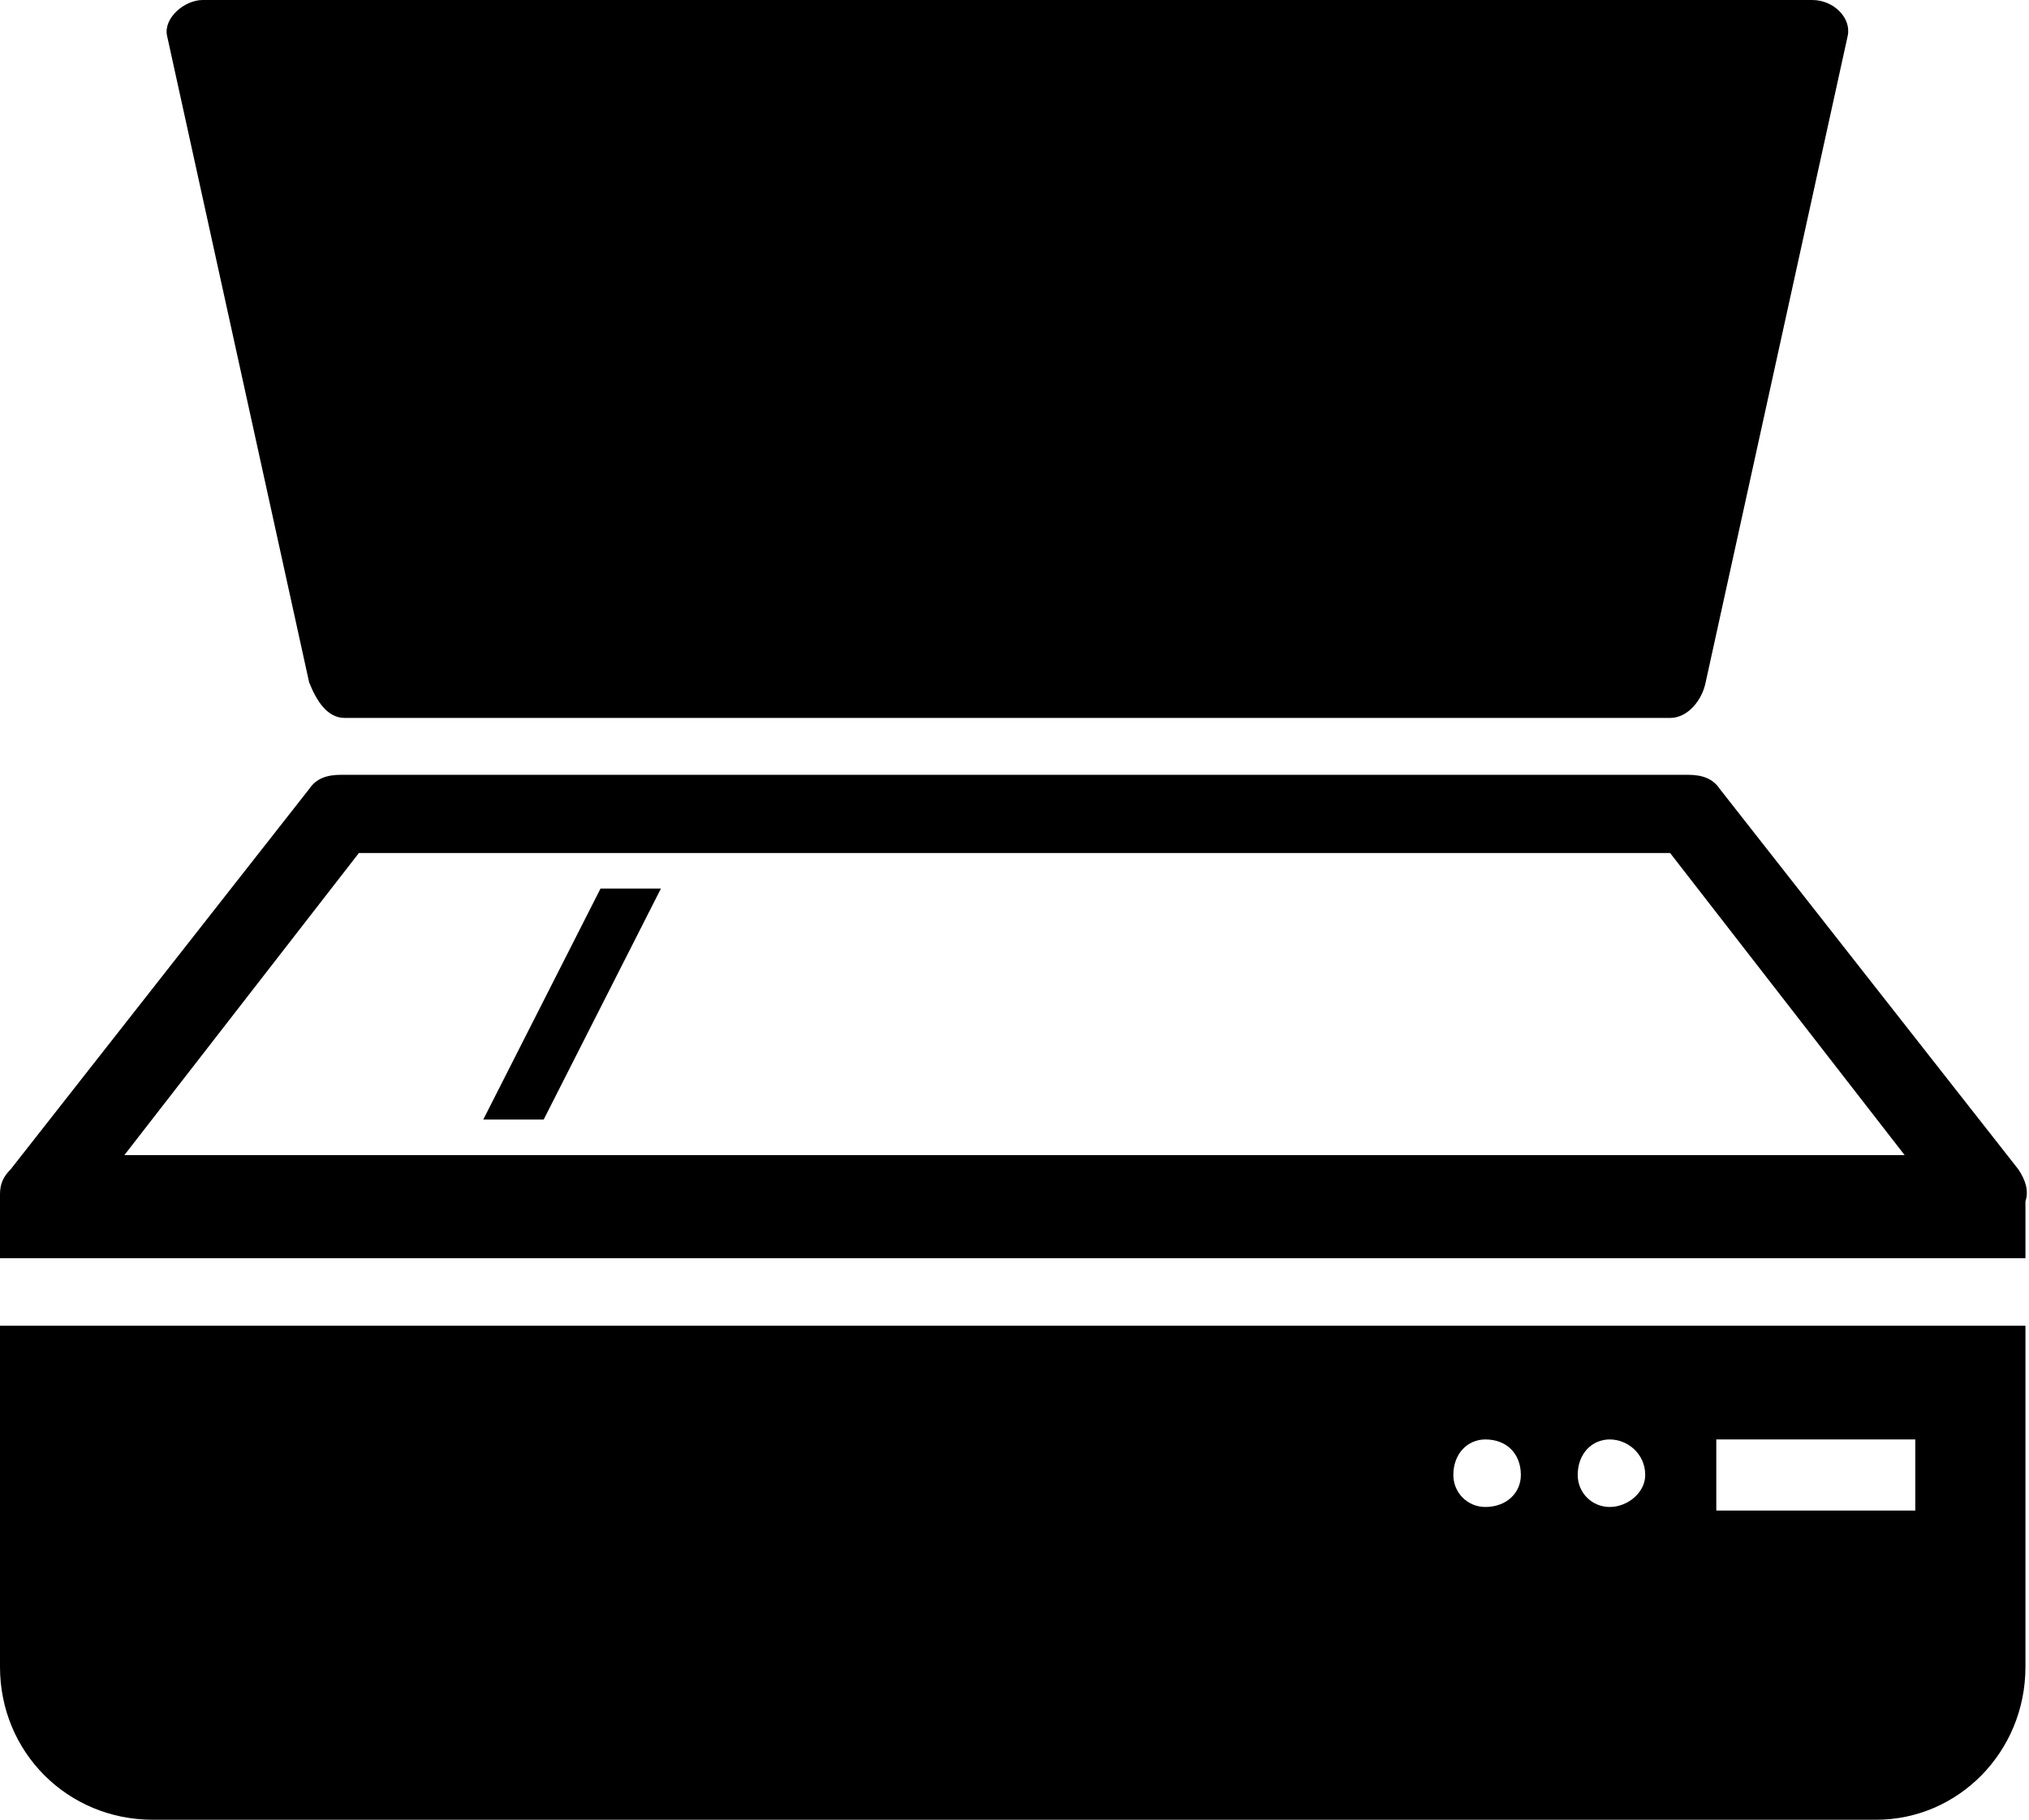 <?xml version="1.0" encoding="UTF-8"?>
<!DOCTYPE svg PUBLIC "-//W3C//DTD SVG 1.1//EN" "http://www.w3.org/Graphics/SVG/1.1/DTD/svg11.dtd">
<!-- Creator: CorelDRAW X7 -->
<svg xmlns="http://www.w3.org/2000/svg" xml:space="preserve" width="571px" height="512px" version="1.1" style="shape-rendering:geometricPrecision; text-rendering:geometricPrecision; image-rendering:optimizeQuality; fill-rule:evenodd; clip-rule:evenodd"
viewBox="0 0 571 512"
 xmlns:xlink="http://www.w3.org/1999/xlink">
 <defs>
  <style type="text/css">
   <![CDATA[
    .fil0 {fill:black}
   ]]>
  </style>
 </defs>
 <g id="Layer_x0020_1">
  <path class="fil0" d="M570 354l0 -16c1,-3 0,-6 -2,-9l-84 -107c-2,-3 -5,-4 -9,-4l-379 0c-4,0 -7,1 -9,4l-84 107c-2,2 -3,4 -3,7l0 0 0 18 570 0 0 0zm-469 -114l369 0 66 85 -501 0 66 -85zm-44 -240l453 0c6,0 11,5 10,10l-40 182c-1,5 -5,10 -10,10l-373 0c-5,0 -8,-5 -10,-10l-40 -182c-1,-5 5,-10 10,-10zm-57 373l0 96c0,24 19,43 43,43l485 0c23,0 42,-19 42,-43l0 -96 -570 0zm418 51c-5,0 -9,-4 -9,-9 0,-6 4,-10 9,-10 6,0 10,4 10,10 0,5 -4,9 -10,9zm35 0c-5,0 -9,-4 -9,-9 0,-6 4,-10 9,-10 5,0 10,4 10,10 0,5 -5,9 -10,9zm86 1l-56 0 0 -20 56 0 0 20zm-353 -175l-17 0 -33 65 17 0 33 -65z"/>
 </g>
</svg>

